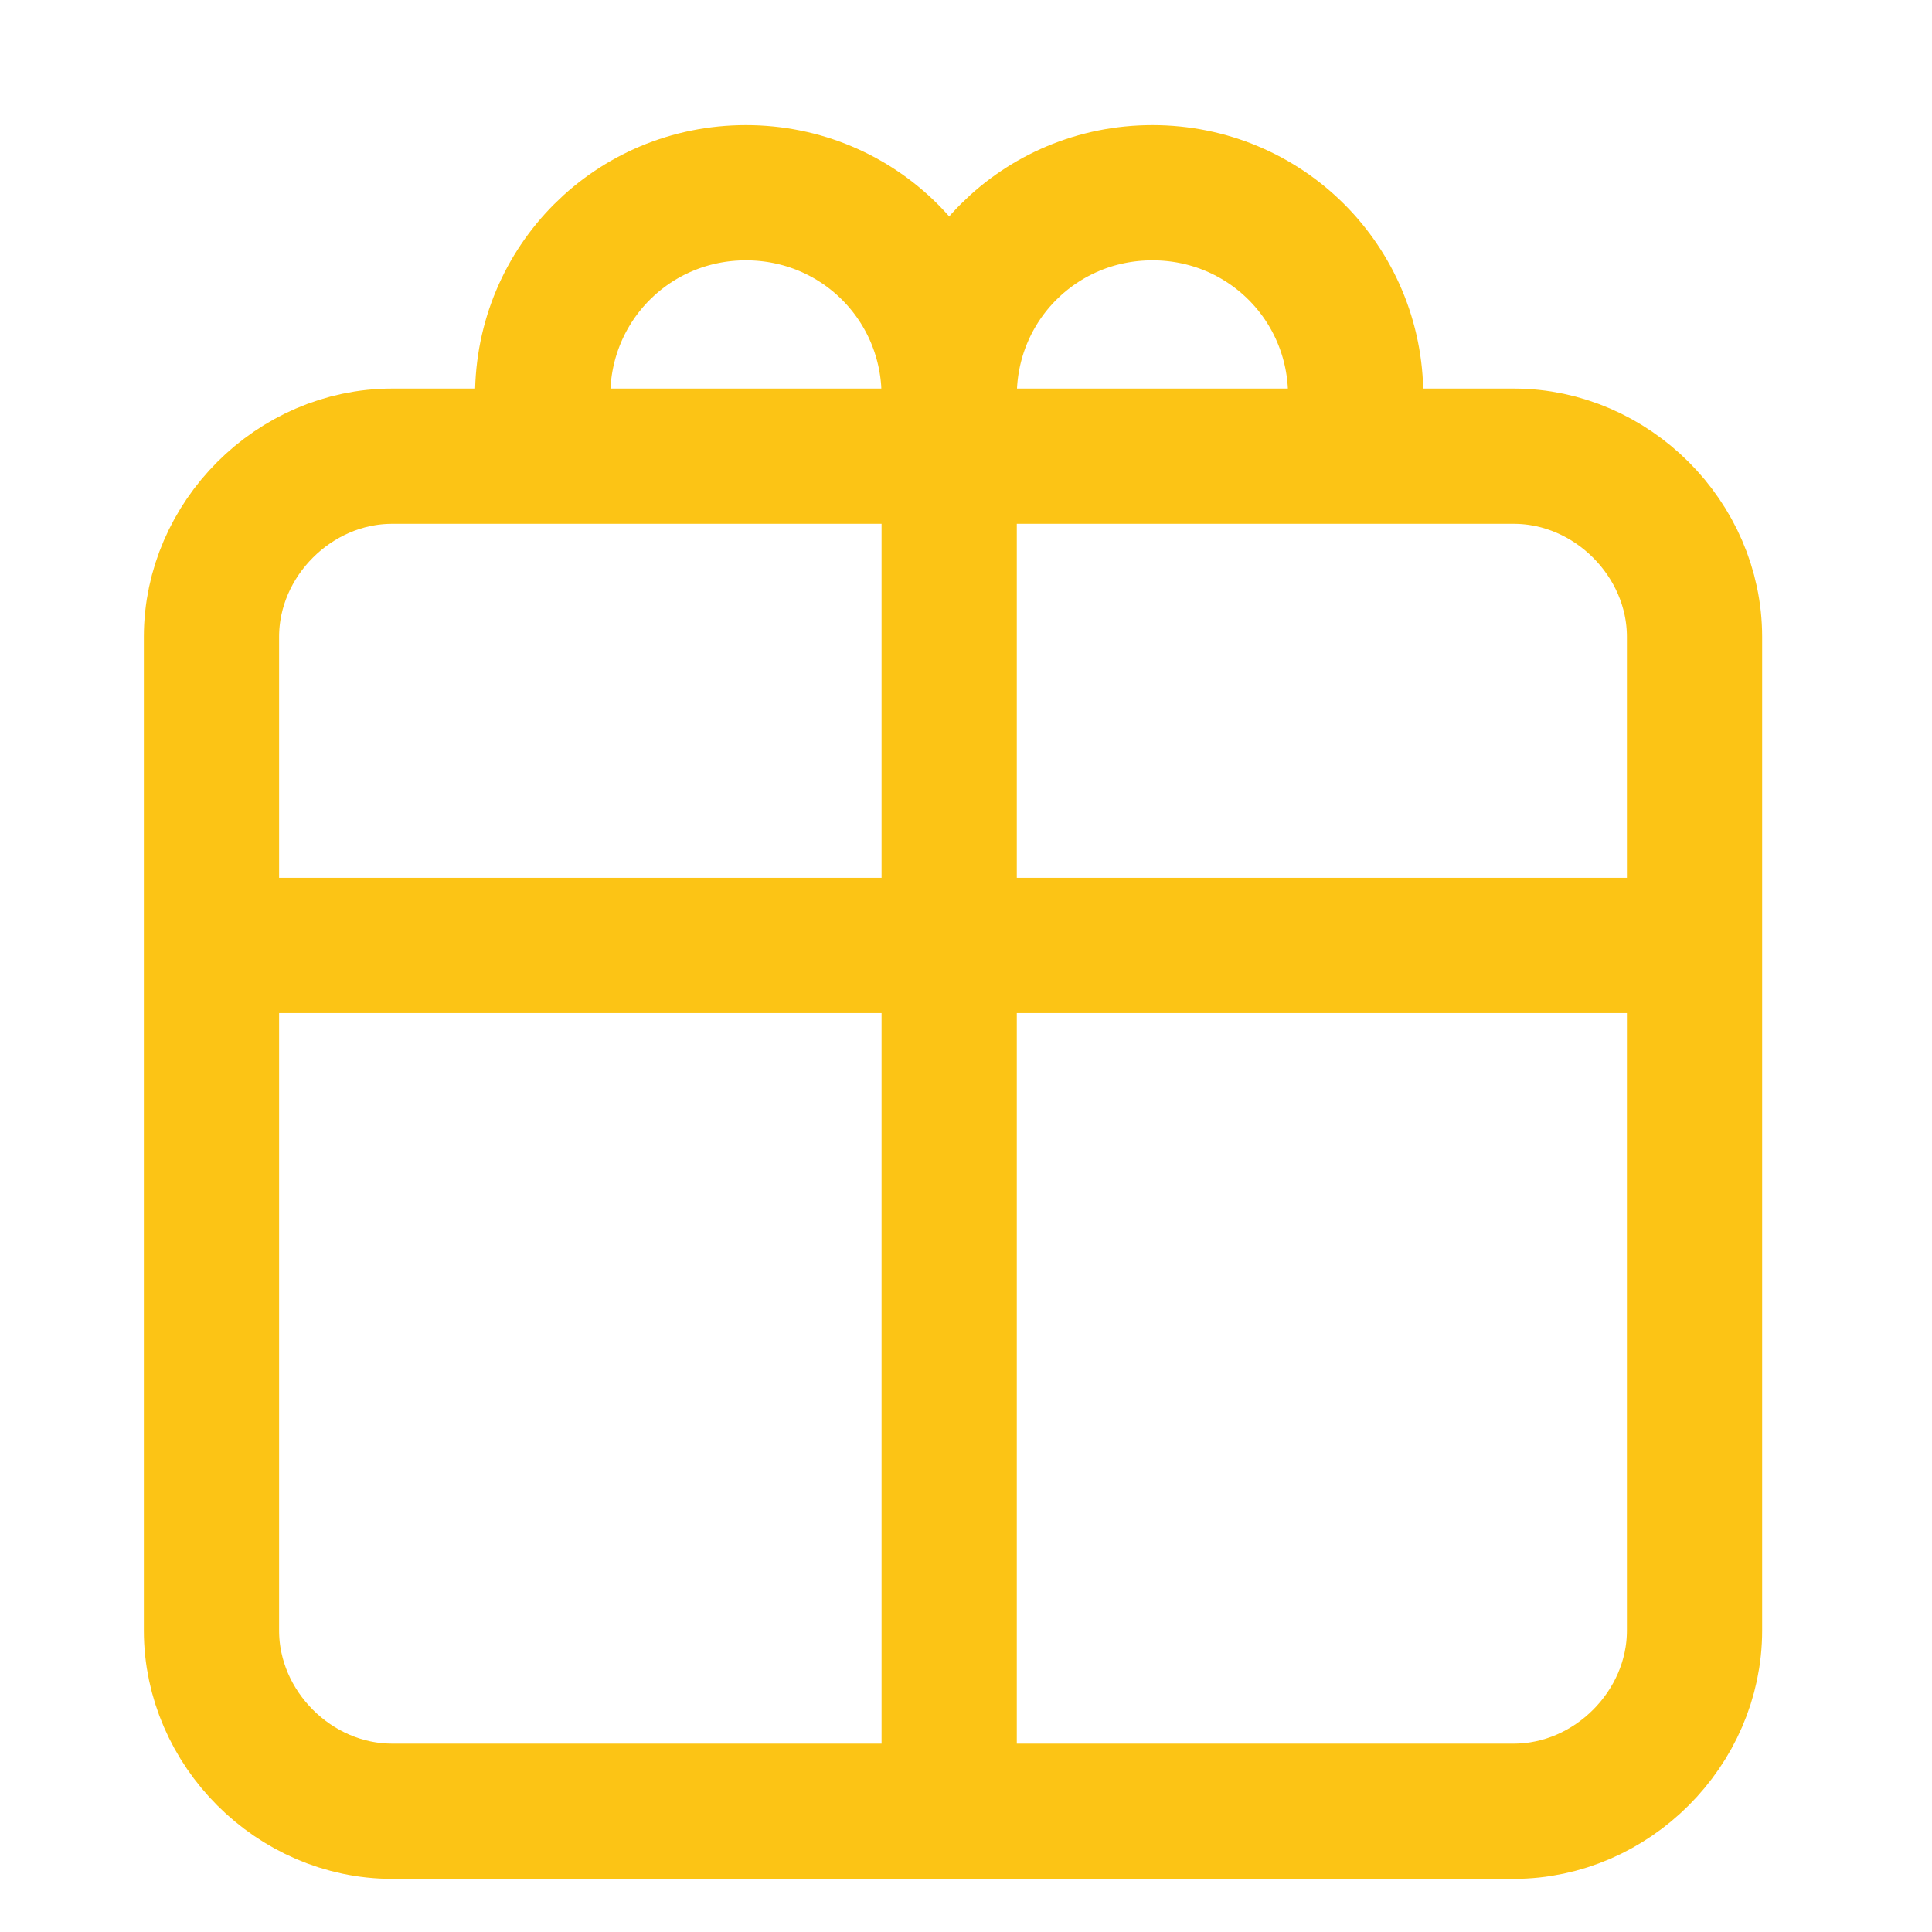 <svg width="24" height="24" viewBox="0 0 24 24" fill="none" xmlns="http://www.w3.org/2000/svg">
<path d="M6.741 4.919C6.741 3.516 7.864 2.394 9.266 2.394C10.669 2.394 11.791 3.516 11.791 4.919" stroke="#FCC415" stroke-width="1.68" stroke-miterlimit="10"/>
<path d="M11.791 4.919C11.791 3.516 12.914 2.394 14.316 2.394C15.719 2.394 16.841 3.516 16.841 4.919" stroke="#FCC415" stroke-width="1.68" stroke-miterlimit="10"/>
<path d="M11.791 5.667V22.219" stroke="#FCC415" stroke-width="1.68" stroke-miterlimit="10"/>
<path d="M18.805 22.5H4.871C3.655 22.5 2.627 21.471 2.627 20.256V7.911C2.627 6.695 3.655 5.667 4.871 5.667H18.805C20.021 5.667 21.05 6.695 21.05 7.911V20.256C21.05 21.471 20.021 22.5 18.805 22.5Z" stroke="#FCC415" stroke-width="1.68" stroke-miterlimit="10"/>
<path d="M2.627 11.745H20.956" stroke="#FCC415" stroke-width="1.68" stroke-miterlimit="10"/>
</svg>
